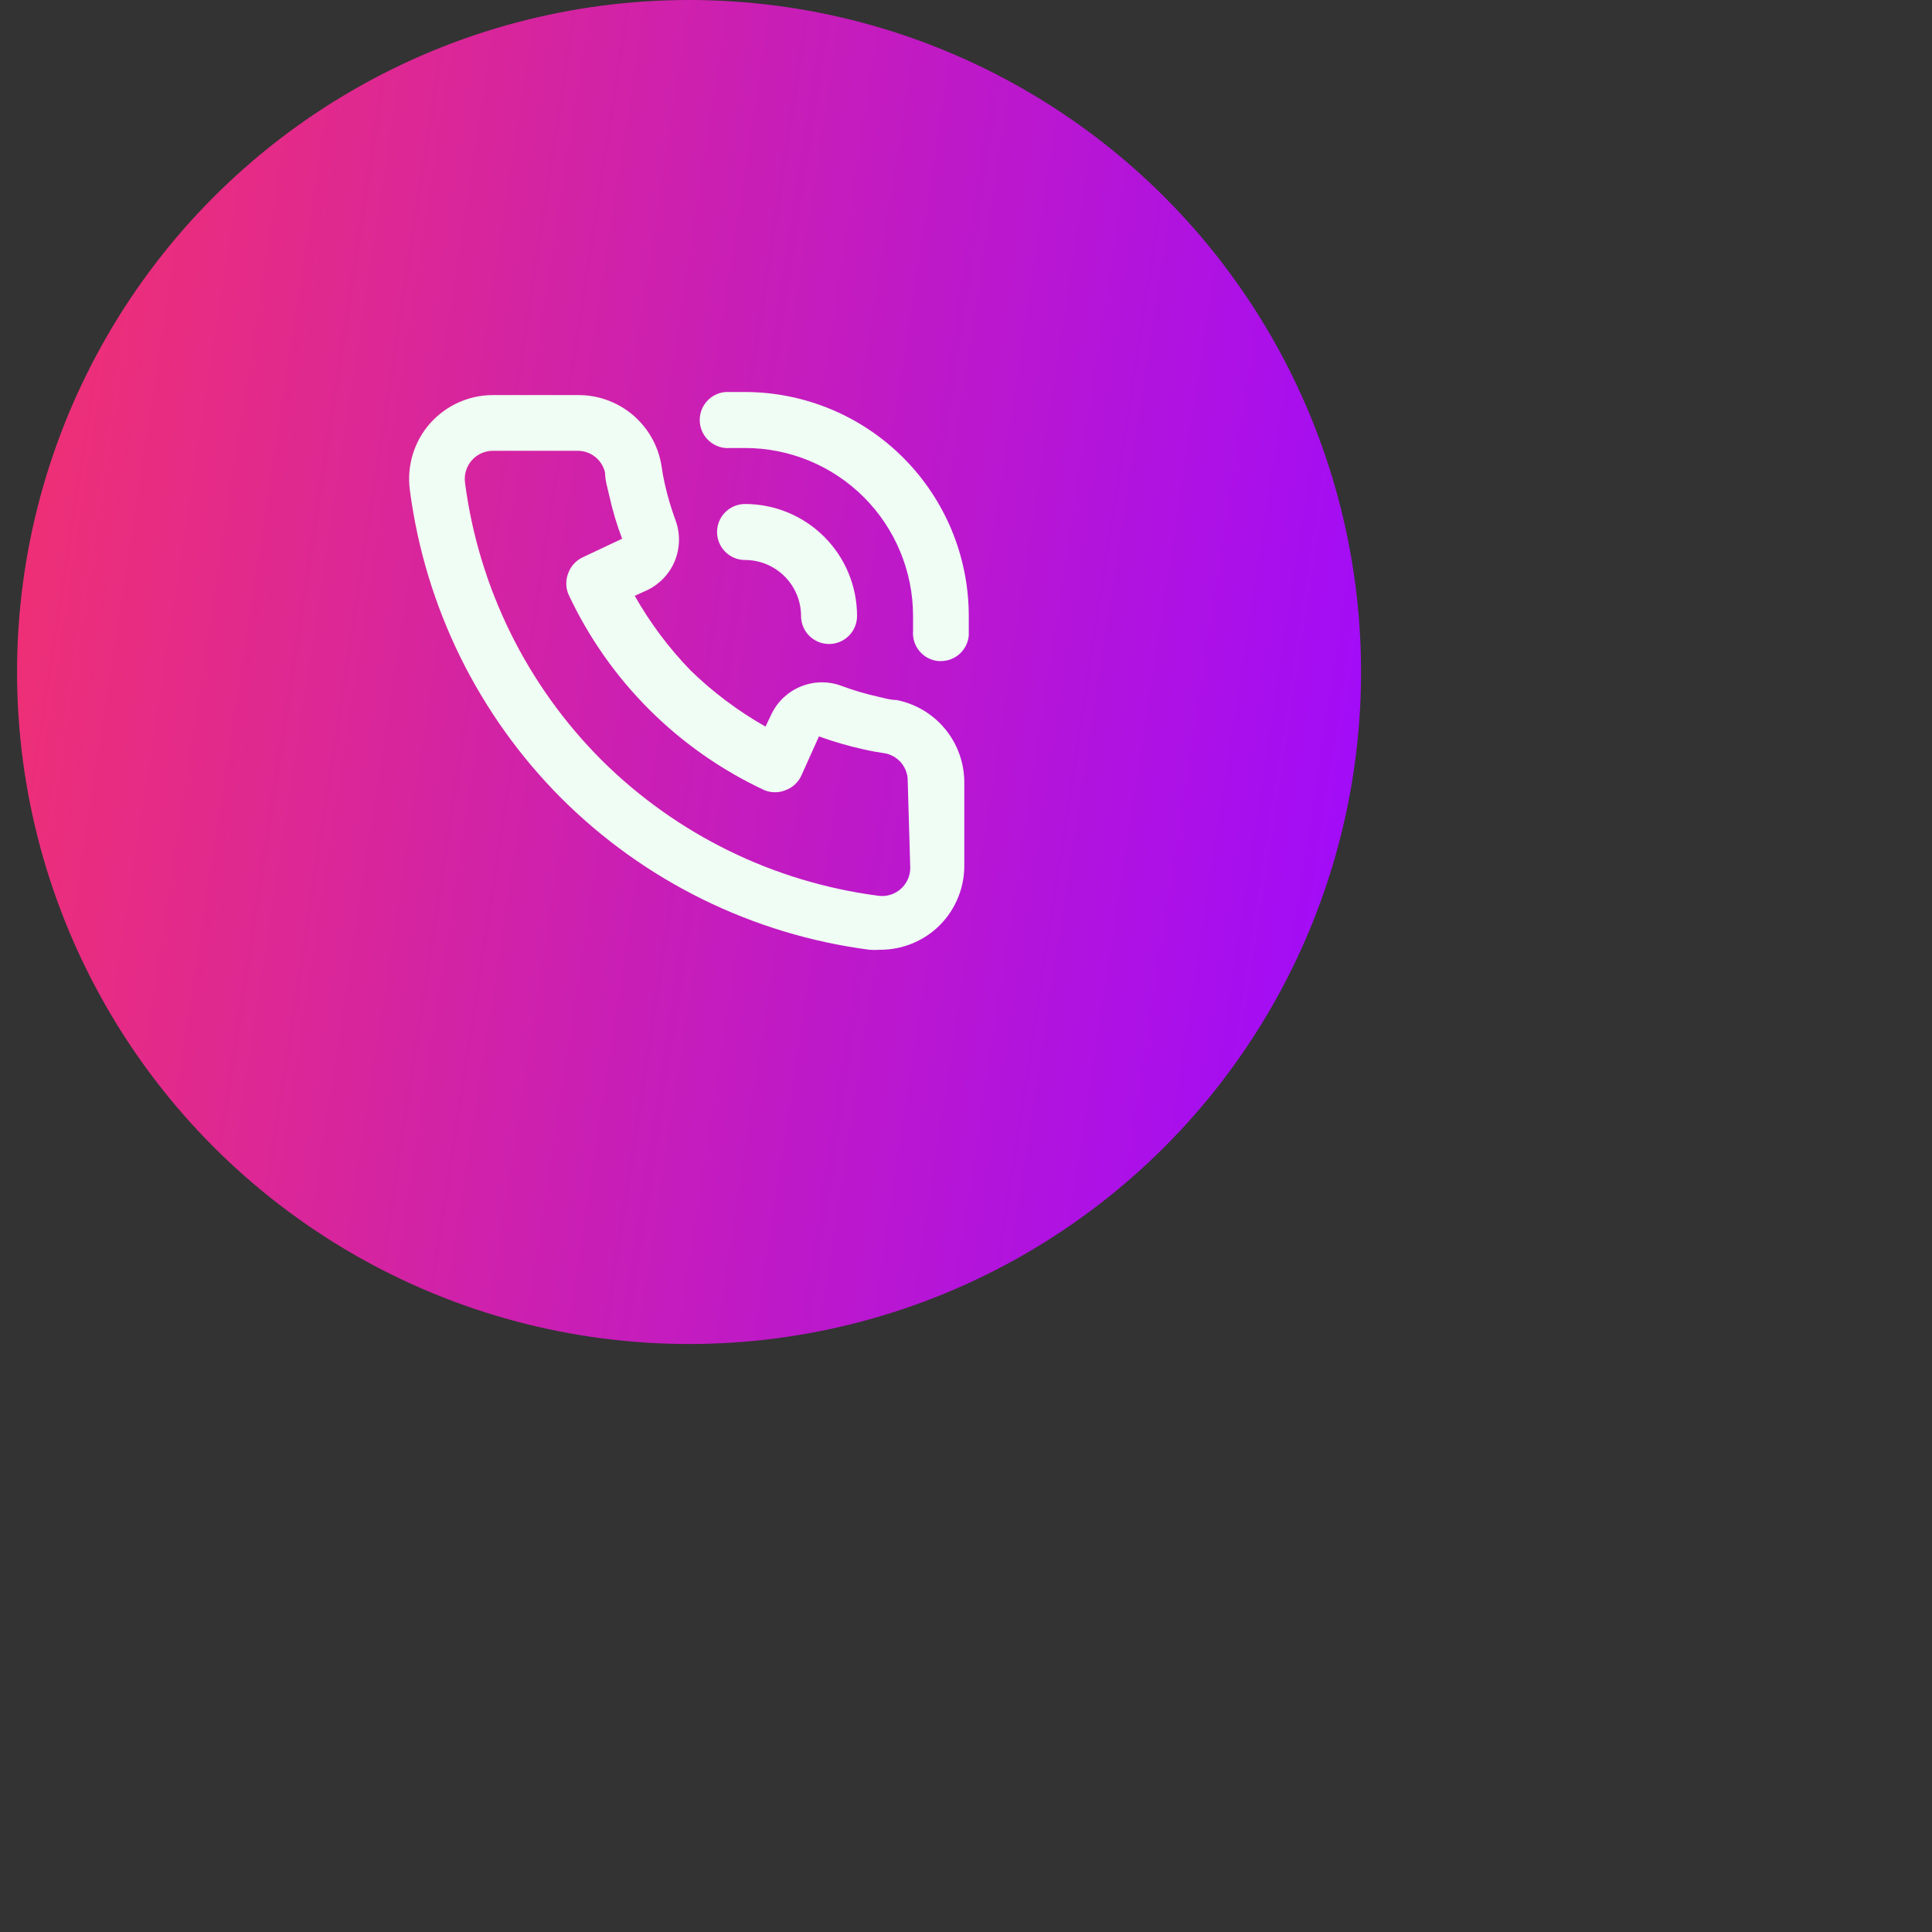 <svg width="69" height="69" viewBox="0 0 69 69" fill="none" xmlns="http://www.w3.org/2000/svg">
<rect x="0" y="0" width="69" height="69" fill="#333333" stroke="none"/>
<circle cx="24.609" cy="24" r="24" fill="url(#paint0_linear_301_2061)"/>
<path d="M32.019 25C31.799 25 31.569 24.93 31.349 24.88C30.904 24.78 30.466 24.65 30.039 24.49C29.575 24.321 29.065 24.33 28.607 24.515C28.149 24.699 27.776 25.047 27.559 25.49L27.339 25.95C26.368 25.399 25.471 24.727 24.669 23.95C23.892 23.148 23.22 22.251 22.669 21.28L23.129 21.07C23.572 20.853 23.92 20.48 24.105 20.022C24.289 19.564 24.298 19.054 24.129 18.59C23.97 18.159 23.84 17.718 23.739 17.27C23.689 17.05 23.649 16.82 23.619 16.6C23.498 15.896 23.129 15.258 22.579 14.801C22.029 14.345 21.334 14.1 20.619 14.11H17.609C17.186 14.109 16.768 14.198 16.382 14.371C15.996 14.543 15.651 14.795 15.369 15.11C15.081 15.434 14.867 15.816 14.741 16.23C14.615 16.644 14.58 17.081 14.639 17.51C15.183 21.672 17.084 25.539 20.049 28.51C23.02 31.475 26.887 33.376 31.049 33.92C31.179 33.93 31.309 33.93 31.439 33.92C32.176 33.921 32.889 33.651 33.439 33.16C33.754 32.878 34.006 32.533 34.178 32.147C34.351 31.761 34.44 31.343 34.439 30.92V27.92C34.434 27.229 34.19 26.561 33.749 26.029C33.308 25.497 32.697 25.134 32.019 25ZM32.509 31C32.509 31.14 32.479 31.277 32.422 31.405C32.365 31.532 32.283 31.646 32.179 31.74C32.069 31.84 31.939 31.914 31.797 31.957C31.655 32.001 31.506 32.012 31.359 31.99C27.627 31.503 24.159 29.802 21.489 27.15C18.817 24.477 17.101 20.997 16.609 17.25C16.587 17.103 16.599 16.954 16.642 16.812C16.685 16.67 16.759 16.54 16.859 16.43C16.954 16.325 17.069 16.241 17.199 16.185C17.328 16.128 17.468 16.099 17.609 16.1H20.609C20.84 16.094 21.066 16.169 21.248 16.311C21.431 16.453 21.558 16.654 21.609 16.88C21.609 17.15 21.699 17.43 21.759 17.7C21.875 18.224 22.028 18.739 22.219 19.24L20.819 19.9C20.578 20.011 20.391 20.212 20.299 20.46C20.199 20.703 20.199 20.977 20.299 21.22C21.738 24.303 24.216 26.781 27.299 28.22C27.543 28.32 27.816 28.32 28.059 28.22C28.307 28.128 28.509 27.941 28.619 27.7L29.249 26.3C29.765 26.488 30.293 26.642 30.829 26.76C31.089 26.82 31.369 26.87 31.639 26.91C31.865 26.961 32.066 27.088 32.208 27.27C32.35 27.453 32.425 27.679 32.419 27.91L32.509 31ZM26.609 14C26.379 14 26.139 14 25.909 14C25.644 14.023 25.398 14.149 25.227 14.353C25.055 14.556 24.971 14.82 24.994 15.085C25.017 15.35 25.144 15.596 25.347 15.767C25.55 15.939 25.814 16.023 26.079 16H26.609C28.2 16 29.727 16.632 30.852 17.757C31.977 18.883 32.609 20.409 32.609 22C32.609 22.18 32.609 22.35 32.609 22.53C32.587 22.794 32.67 23.056 32.841 23.258C33.011 23.461 33.255 23.587 33.519 23.61H33.599C33.849 23.611 34.091 23.518 34.276 23.35C34.461 23.181 34.577 22.949 34.599 22.7C34.599 22.47 34.599 22.23 34.599 22C34.599 19.88 33.758 17.847 32.259 16.347C30.761 14.847 28.729 14.003 26.609 14ZM28.609 22C28.609 22.265 28.714 22.52 28.902 22.707C29.09 22.895 29.344 23 29.609 23C29.874 23 30.129 22.895 30.316 22.707C30.504 22.52 30.609 22.265 30.609 22C30.609 20.939 30.188 19.922 29.438 19.172C28.687 18.421 27.67 18 26.609 18C26.344 18 26.09 18.105 25.902 18.293C25.714 18.48 25.609 18.735 25.609 19C25.609 19.265 25.714 19.52 25.902 19.707C26.09 19.895 26.344 20 26.609 20C27.14 20 27.648 20.211 28.023 20.586C28.398 20.961 28.609 21.47 28.609 22Z" fill="#F0FDF4"/>
<defs>
<linearGradient id="paint0_linear_301_2061" x1="-4.324" y1="-3.939" x2="54.363" y2="5.044" gradientUnits="userSpaceOnUse">
<stop stop-color="#FC365F"/>
<stop offset="0.984" stop-color="#A00BFB"/>
</linearGradient>
</defs>
</svg>
